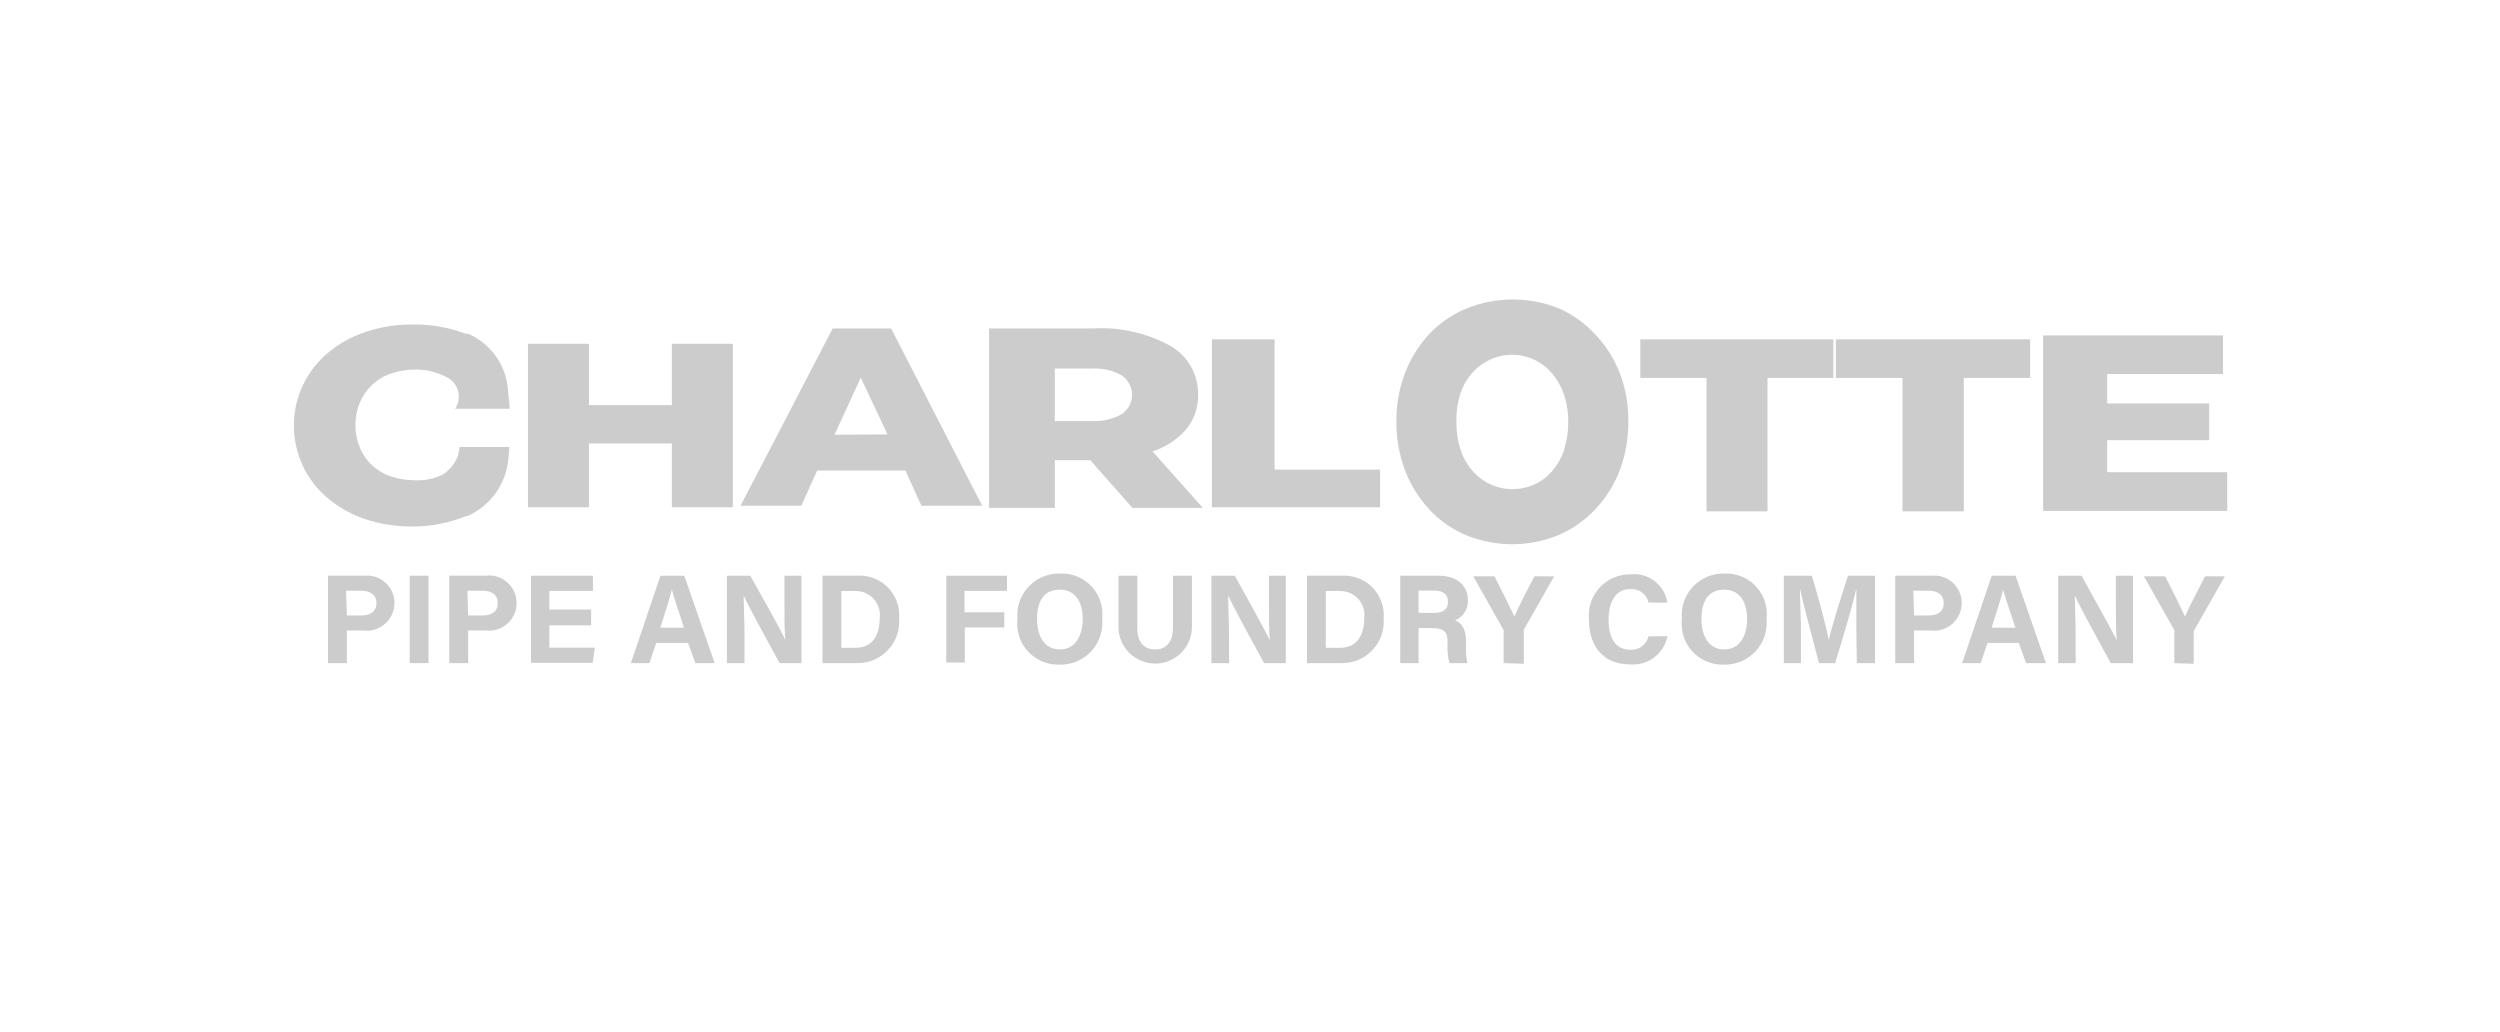 <svg width="109" height="45" viewBox="0 0 109 45" fill="none" xmlns="http://www.w3.org/2000/svg">
<path d="M29.292 17.663H25.678V14.989H23.018V22.116H25.678V19.337H29.292V22.116H31.952V14.989H29.292V17.663Z" fill="#CCCCCC"/>
<path d="M36.305 14.321L32.288 22.051H34.935L35.63 20.515H39.475L40.176 22.051H42.823L38.853 14.321H36.305ZM36.384 18.954L37.529 16.465L38.694 18.94L36.384 18.954Z" fill="#CCCCCC"/>
<path d="M51.694 18.748C52.059 18.319 52.252 17.77 52.237 17.206C52.244 16.781 52.138 16.362 51.93 15.991C51.722 15.62 51.419 15.311 51.053 15.095C50.011 14.517 48.827 14.249 47.638 14.321H43.124V22.143H45.99V20.065H47.538L49.372 22.143H52.442L50.252 19.681C50.806 19.503 51.304 19.181 51.694 18.748ZM48.915 16.373C49.051 16.466 49.163 16.592 49.24 16.738C49.317 16.884 49.358 17.047 49.358 17.213C49.358 17.378 49.317 17.541 49.24 17.688C49.163 17.834 49.051 17.96 48.915 18.053C48.512 18.279 48.053 18.385 47.591 18.358H45.99V16.068H47.565C48.035 16.036 48.504 16.142 48.915 16.373Z" fill="#CCCCCC"/>
<path d="M55.572 14.797H52.839V22.116H60.171V20.475H55.572V14.797Z" fill="#CCCCCC"/>
<path d="M69.533 14.559C69.094 14.086 68.562 13.707 67.971 13.447C66.681 12.927 65.238 12.927 63.948 13.447C63.332 13.698 62.778 14.077 62.32 14.559C61.864 15.052 61.505 15.627 61.261 16.253C61.005 16.927 60.877 17.643 60.884 18.364C60.874 19.098 61.002 19.827 61.261 20.515C61.505 21.143 61.864 21.72 62.32 22.215C62.768 22.698 63.314 23.079 63.921 23.334C65.208 23.861 66.651 23.861 67.938 23.334C68.542 23.076 69.087 22.698 69.54 22.222C70.008 21.73 70.375 21.149 70.618 20.515C70.876 19.827 71.003 19.098 70.996 18.364C71.005 17.638 70.875 16.916 70.612 16.24C70.366 15.614 69.999 15.043 69.533 14.559ZM68.21 19.595C68.096 19.934 67.918 20.248 67.687 20.521C67.475 20.774 67.211 20.977 66.912 21.117C66.456 21.327 65.944 21.382 65.453 21.275C64.962 21.167 64.519 20.903 64.193 20.521C63.961 20.25 63.785 19.935 63.676 19.595C63.552 19.203 63.492 18.794 63.498 18.384C63.488 17.985 63.542 17.588 63.657 17.206C63.765 16.866 63.941 16.551 64.173 16.279C64.39 16.027 64.659 15.825 64.96 15.684C65.414 15.47 65.925 15.413 66.415 15.521C66.905 15.628 67.345 15.895 67.667 16.279C67.898 16.552 68.076 16.866 68.19 17.206C68.32 17.594 68.382 18.001 68.375 18.41C68.38 18.815 68.317 19.217 68.19 19.601L68.21 19.595Z" fill="#CCCCCC"/>
<path d="M80.043 16.478H82.949V22.295H85.622V16.478H88.514V14.797H80.043V16.478Z" fill="#CCCCCC"/>
<path d="M71.518 16.478H74.403V22.295H77.064V16.478H79.936V14.797H71.518V16.478Z" fill="#CCCCCC"/>
<path d="M91.874 20.587V19.191H96.321V17.59H91.874V16.306H96.923V14.625H89.081V22.275H97.108V20.587H91.874Z" fill="#CCCCCC"/>
<path d="M14.301 25.1H15.876C16.042 25.083 16.21 25.1 16.369 25.151C16.527 25.202 16.674 25.286 16.798 25.397C16.923 25.508 17.023 25.643 17.092 25.795C17.161 25.947 17.198 26.111 17.2 26.278C17.201 26.452 17.166 26.625 17.095 26.783C17.024 26.942 16.919 27.084 16.789 27.199C16.658 27.314 16.504 27.399 16.338 27.449C16.171 27.5 15.996 27.513 15.823 27.489H15.122V28.912H14.301V25.1ZM15.122 26.834H15.751C16.134 26.834 16.412 26.682 16.412 26.298C16.412 25.914 16.128 25.756 15.751 25.756H15.089L15.122 26.834Z" fill="#CCCCCC"/>
<path d="M18.684 25.101V28.912H17.864V25.101H18.684Z" fill="#CCCCCC"/>
<path d="M19.59 25.1H21.165C21.335 25.078 21.508 25.092 21.671 25.142C21.835 25.192 21.986 25.277 22.115 25.39C22.243 25.503 22.346 25.642 22.417 25.798C22.488 25.954 22.524 26.123 22.524 26.294C22.524 26.465 22.488 26.635 22.417 26.791C22.346 26.947 22.243 27.086 22.115 27.199C21.986 27.312 21.835 27.396 21.671 27.446C21.508 27.496 21.335 27.511 21.165 27.489H20.411V28.912H19.59V25.1ZM20.411 26.834H21.04C21.423 26.834 21.701 26.681 21.701 26.298C21.701 25.914 21.417 25.755 21.04 25.755H20.378L20.411 26.834Z" fill="#CCCCCC"/>
<path d="M25.773 27.265H23.953V28.237H25.938L25.839 28.899H23.152V25.101H25.852V25.762H23.953V26.576H25.773V27.265Z" fill="#CCCCCC"/>
<path d="M28.611 28.032L28.313 28.912H27.506L28.796 25.101H29.835L31.159 28.912H30.318L30.001 28.032H28.611ZM29.822 27.37C29.557 26.563 29.385 26.047 29.293 25.709C29.2 26.087 29.008 26.682 28.79 27.37H29.822Z" fill="#CCCCCC"/>
<path d="M31.693 28.912V25.101H32.712C33.189 25.954 34.069 27.496 34.241 27.913C34.201 27.516 34.201 26.854 34.201 26.232V25.101H34.943V28.912H33.99C33.579 28.165 32.607 26.391 32.421 25.954C32.421 26.285 32.461 27.066 32.461 27.754V28.912H31.693Z" fill="#CCCCCC"/>
<path d="M35.86 25.1H37.369C37.616 25.084 37.864 25.122 38.095 25.21C38.327 25.298 38.537 25.435 38.711 25.611C38.884 25.788 39.018 25.999 39.103 26.232C39.188 26.465 39.222 26.713 39.202 26.96C39.222 27.214 39.188 27.469 39.102 27.709C39.017 27.949 38.881 28.169 38.705 28.353C38.529 28.537 38.316 28.682 38.08 28.778C37.844 28.875 37.591 28.92 37.336 28.912H35.86V25.1ZM36.681 28.244H37.303C38.031 28.244 38.355 27.701 38.355 26.96C38.376 26.81 38.365 26.658 38.321 26.513C38.278 26.369 38.203 26.235 38.103 26.122C38.004 26.009 37.88 25.919 37.742 25.858C37.604 25.797 37.454 25.766 37.303 25.769H36.681V28.244Z" fill="#CCCCCC"/>
<path d="M41.258 25.101H43.905V25.762H42.052V26.695H43.786V27.357H42.065V28.886H41.258V25.101Z" fill="#CCCCCC"/>
<path d="M48.054 26.992C48.078 27.25 48.047 27.509 47.962 27.753C47.878 27.997 47.743 28.22 47.566 28.408C47.389 28.595 47.174 28.743 46.935 28.842C46.696 28.94 46.439 28.986 46.181 28.978C45.926 28.985 45.672 28.938 45.437 28.838C45.201 28.738 44.99 28.59 44.818 28.401C44.645 28.213 44.515 27.99 44.436 27.747C44.357 27.503 44.332 27.246 44.362 26.992C44.337 26.735 44.367 26.476 44.451 26.231C44.535 25.987 44.67 25.763 44.847 25.575C45.025 25.387 45.24 25.239 45.48 25.141C45.719 25.043 45.976 24.997 46.234 25.007C46.49 24.997 46.745 25.044 46.982 25.142C47.218 25.241 47.43 25.39 47.603 25.579C47.777 25.768 47.907 25.992 47.984 26.236C48.062 26.48 48.086 26.738 48.054 26.992ZM45.215 26.992C45.215 27.74 45.539 28.316 46.215 28.316C46.889 28.316 47.207 27.701 47.207 26.992C47.207 26.284 46.909 25.709 46.201 25.709C45.493 25.709 45.215 26.245 45.215 26.986V26.992Z" fill="#CCCCCC"/>
<path d="M49.586 25.101V27.37C49.586 28.098 49.963 28.317 50.373 28.317C50.783 28.317 51.141 28.059 51.141 27.37V25.101H51.968V27.331C51.968 27.756 51.799 28.163 51.499 28.463C51.199 28.764 50.791 28.932 50.367 28.932C49.942 28.932 49.535 28.764 49.234 28.463C48.934 28.163 48.765 27.756 48.765 27.331V25.101H49.586Z" fill="#CCCCCC"/>
<path d="M52.818 28.912V25.101H53.837C54.314 25.954 55.161 27.496 55.366 27.913C55.326 27.516 55.326 26.854 55.326 26.232V25.101H56.061V28.912H55.115C54.704 28.165 53.732 26.391 53.546 25.954C53.546 26.285 53.586 27.066 53.586 27.754V28.912H52.818Z" fill="#CCCCCC"/>
<path d="M56.985 25.1H58.494C58.741 25.084 58.989 25.122 59.22 25.21C59.452 25.298 59.662 25.435 59.836 25.611C60.009 25.788 60.143 25.999 60.228 26.232C60.313 26.465 60.347 26.713 60.327 26.96C60.347 27.214 60.313 27.469 60.227 27.709C60.142 27.949 60.006 28.169 59.83 28.353C59.654 28.537 59.441 28.682 59.205 28.778C58.969 28.875 58.716 28.92 58.461 28.912H56.985V25.1ZM57.806 28.244H58.428C59.156 28.244 59.48 27.701 59.48 26.96C59.501 26.81 59.49 26.658 59.446 26.513C59.403 26.369 59.328 26.235 59.228 26.122C59.129 26.009 59.005 25.919 58.867 25.858C58.729 25.797 58.579 25.766 58.428 25.769H57.806V28.244Z" fill="#CCCCCC"/>
<path d="M61.85 27.384V28.912H61.049V25.101H62.723C63.55 25.101 64 25.557 64 26.146C64.013 26.335 63.967 26.524 63.867 26.686C63.767 26.847 63.62 26.973 63.444 27.046C63.63 27.119 63.921 27.311 63.921 27.992V28.184C63.909 28.428 63.927 28.673 63.974 28.912H63.193C63.122 28.631 63.095 28.341 63.114 28.052V27.999C63.114 27.582 63.008 27.384 62.392 27.384H61.85ZM61.85 26.722H62.511C62.961 26.722 63.133 26.55 63.133 26.232C63.133 25.915 62.928 25.749 62.531 25.749H61.85V26.722Z" fill="#CCCCCC"/>
<path d="M65.557 28.913V27.59C65.569 27.551 65.569 27.509 65.557 27.471L64.234 25.128H65.16C65.458 25.704 65.822 26.451 66.027 26.882C66.193 26.485 66.61 25.677 66.901 25.128H67.761L66.438 27.457C66.425 27.496 66.425 27.538 66.438 27.576V28.94L65.557 28.913Z" fill="#CCCCCC"/>
<path d="M72.701 27.735C72.629 28.107 72.421 28.439 72.118 28.666C71.814 28.894 71.438 29.001 71.06 28.966C69.849 28.966 69.28 28.112 69.28 27.027C69.252 26.773 69.279 26.517 69.359 26.275C69.439 26.033 69.569 25.811 69.741 25.623C69.913 25.435 70.123 25.286 70.358 25.186C70.592 25.085 70.845 25.036 71.1 25.041C71.473 25.002 71.847 25.107 72.144 25.337C72.442 25.566 72.639 25.901 72.695 26.272H71.874C71.836 26.093 71.733 25.934 71.586 25.826C71.438 25.717 71.256 25.666 71.073 25.683C70.412 25.683 70.133 26.299 70.133 27.007C70.133 27.715 70.359 28.331 71.093 28.331C71.271 28.34 71.446 28.287 71.589 28.181C71.732 28.074 71.832 27.921 71.874 27.748L72.701 27.735Z" fill="#CCCCCC"/>
<path d="M77.022 26.992C77.046 27.25 77.014 27.509 76.93 27.753C76.846 27.997 76.711 28.22 76.534 28.408C76.356 28.595 76.141 28.743 75.903 28.842C75.664 28.94 75.407 28.986 75.149 28.978C74.894 28.985 74.64 28.938 74.404 28.838C74.169 28.738 73.958 28.59 73.785 28.401C73.613 28.213 73.483 27.99 73.404 27.747C73.325 27.503 73.3 27.246 73.329 26.992C73.305 26.735 73.335 26.476 73.419 26.231C73.503 25.987 73.638 25.763 73.815 25.575C73.993 25.387 74.208 25.239 74.447 25.141C74.686 25.043 74.944 24.997 75.202 25.007C75.458 24.997 75.713 25.044 75.95 25.142C76.186 25.241 76.398 25.39 76.571 25.579C76.744 25.768 76.874 25.992 76.952 26.236C77.03 26.48 77.054 26.738 77.022 26.992ZM74.183 26.992C74.183 27.74 74.507 28.316 75.182 28.316C75.857 28.316 76.175 27.701 76.175 26.992C76.175 26.284 75.877 25.709 75.169 25.709C74.461 25.709 74.183 26.245 74.183 26.986V26.992Z" fill="#CCCCCC"/>
<path d="M80.937 27.483C80.937 26.821 80.937 26.1 80.937 25.67C80.758 26.451 80.381 27.715 80.011 28.912H79.309C79.031 27.867 78.647 26.424 78.475 25.663C78.475 26.107 78.522 26.894 78.522 27.543V28.912H77.774V25.101H78.998C79.296 26.093 79.627 27.344 79.739 27.913C79.832 27.41 80.255 26.08 80.573 25.101H81.751V28.912H80.957L80.937 27.483Z" fill="#CCCCCC"/>
<path d="M82.634 25.1H84.209C84.375 25.083 84.542 25.1 84.701 25.151C84.86 25.202 85.006 25.286 85.131 25.397C85.255 25.508 85.356 25.643 85.425 25.795C85.494 25.947 85.531 26.111 85.532 26.278C85.534 26.452 85.498 26.625 85.427 26.783C85.356 26.942 85.252 27.084 85.121 27.199C84.991 27.314 84.837 27.399 84.67 27.449C84.504 27.5 84.328 27.513 84.156 27.489H83.454V28.912H82.634V25.1ZM83.454 26.834H84.083C84.467 26.834 84.745 26.682 84.745 26.298C84.745 25.914 84.467 25.756 84.083 25.756H83.421L83.454 26.834Z" fill="#CCCCCC"/>
<path d="M86.655 28.032L86.357 28.912H85.55L86.84 25.101H87.879L89.203 28.912H88.336L88.018 28.032H86.655ZM87.873 27.37C87.601 26.563 87.429 26.047 87.337 25.709C87.244 26.087 87.052 26.682 86.834 27.37H87.873Z" fill="#CCCCCC"/>
<path d="M89.737 28.912V25.101H90.756C91.233 25.954 92.08 27.496 92.292 27.913C92.252 27.516 92.252 26.854 92.252 26.232V25.101H93V28.912H92.027C91.623 28.165 90.644 26.391 90.459 25.954C90.459 26.285 90.498 27.066 90.498 27.754V28.912H89.737Z" fill="#CCCCCC"/>
<path d="M94.799 28.913V27.59C94.811 27.551 94.811 27.509 94.799 27.471L93.476 25.128H94.402C94.7 25.704 95.064 26.451 95.269 26.882C95.434 26.485 95.851 25.677 96.142 25.128H97.003L95.679 27.457C95.656 27.492 95.644 27.534 95.646 27.576V28.94L94.799 28.913Z" fill="#CCCCCC"/>
<path d="M19.975 19.852C19.849 20.194 19.617 20.486 19.313 20.686C18.939 20.876 18.521 20.962 18.102 20.938C17.742 20.943 17.384 20.887 17.043 20.772C16.736 20.669 16.454 20.503 16.216 20.283C15.991 20.07 15.813 19.813 15.693 19.528C15.562 19.214 15.495 18.876 15.495 18.536C15.495 18.195 15.562 17.858 15.693 17.543C15.814 17.251 15.997 16.989 16.229 16.775C16.465 16.553 16.748 16.386 17.056 16.286C17.397 16.169 17.755 16.11 18.115 16.114C18.533 16.109 18.946 16.198 19.326 16.372L19.505 16.458C19.622 16.52 19.724 16.607 19.805 16.711C19.886 16.816 19.945 16.936 19.976 17.064C20.008 17.193 20.013 17.326 19.99 17.457C19.966 17.587 19.916 17.711 19.842 17.821H22.225L22.145 16.967C22.101 16.448 21.918 15.95 21.616 15.527C21.313 15.103 20.901 14.768 20.425 14.558H20.325C19.582 14.276 18.791 14.137 17.996 14.148C17.297 14.14 16.601 14.249 15.938 14.472C15.341 14.668 14.786 14.976 14.303 15.379C13.837 15.767 13.461 16.252 13.204 16.801C12.946 17.35 12.812 17.949 12.812 18.555C12.812 19.162 12.946 19.761 13.204 20.31C13.461 20.859 13.837 21.344 14.303 21.732C14.787 22.133 15.342 22.44 15.938 22.639C16.602 22.856 17.297 22.963 17.996 22.956C18.794 22.953 19.585 22.798 20.325 22.5H20.378C20.873 22.282 21.301 21.934 21.615 21.494C21.929 21.054 22.119 20.537 22.165 19.998L22.211 19.489H20.041L19.975 19.852Z" fill="#CCCCCC"/>
</svg>
